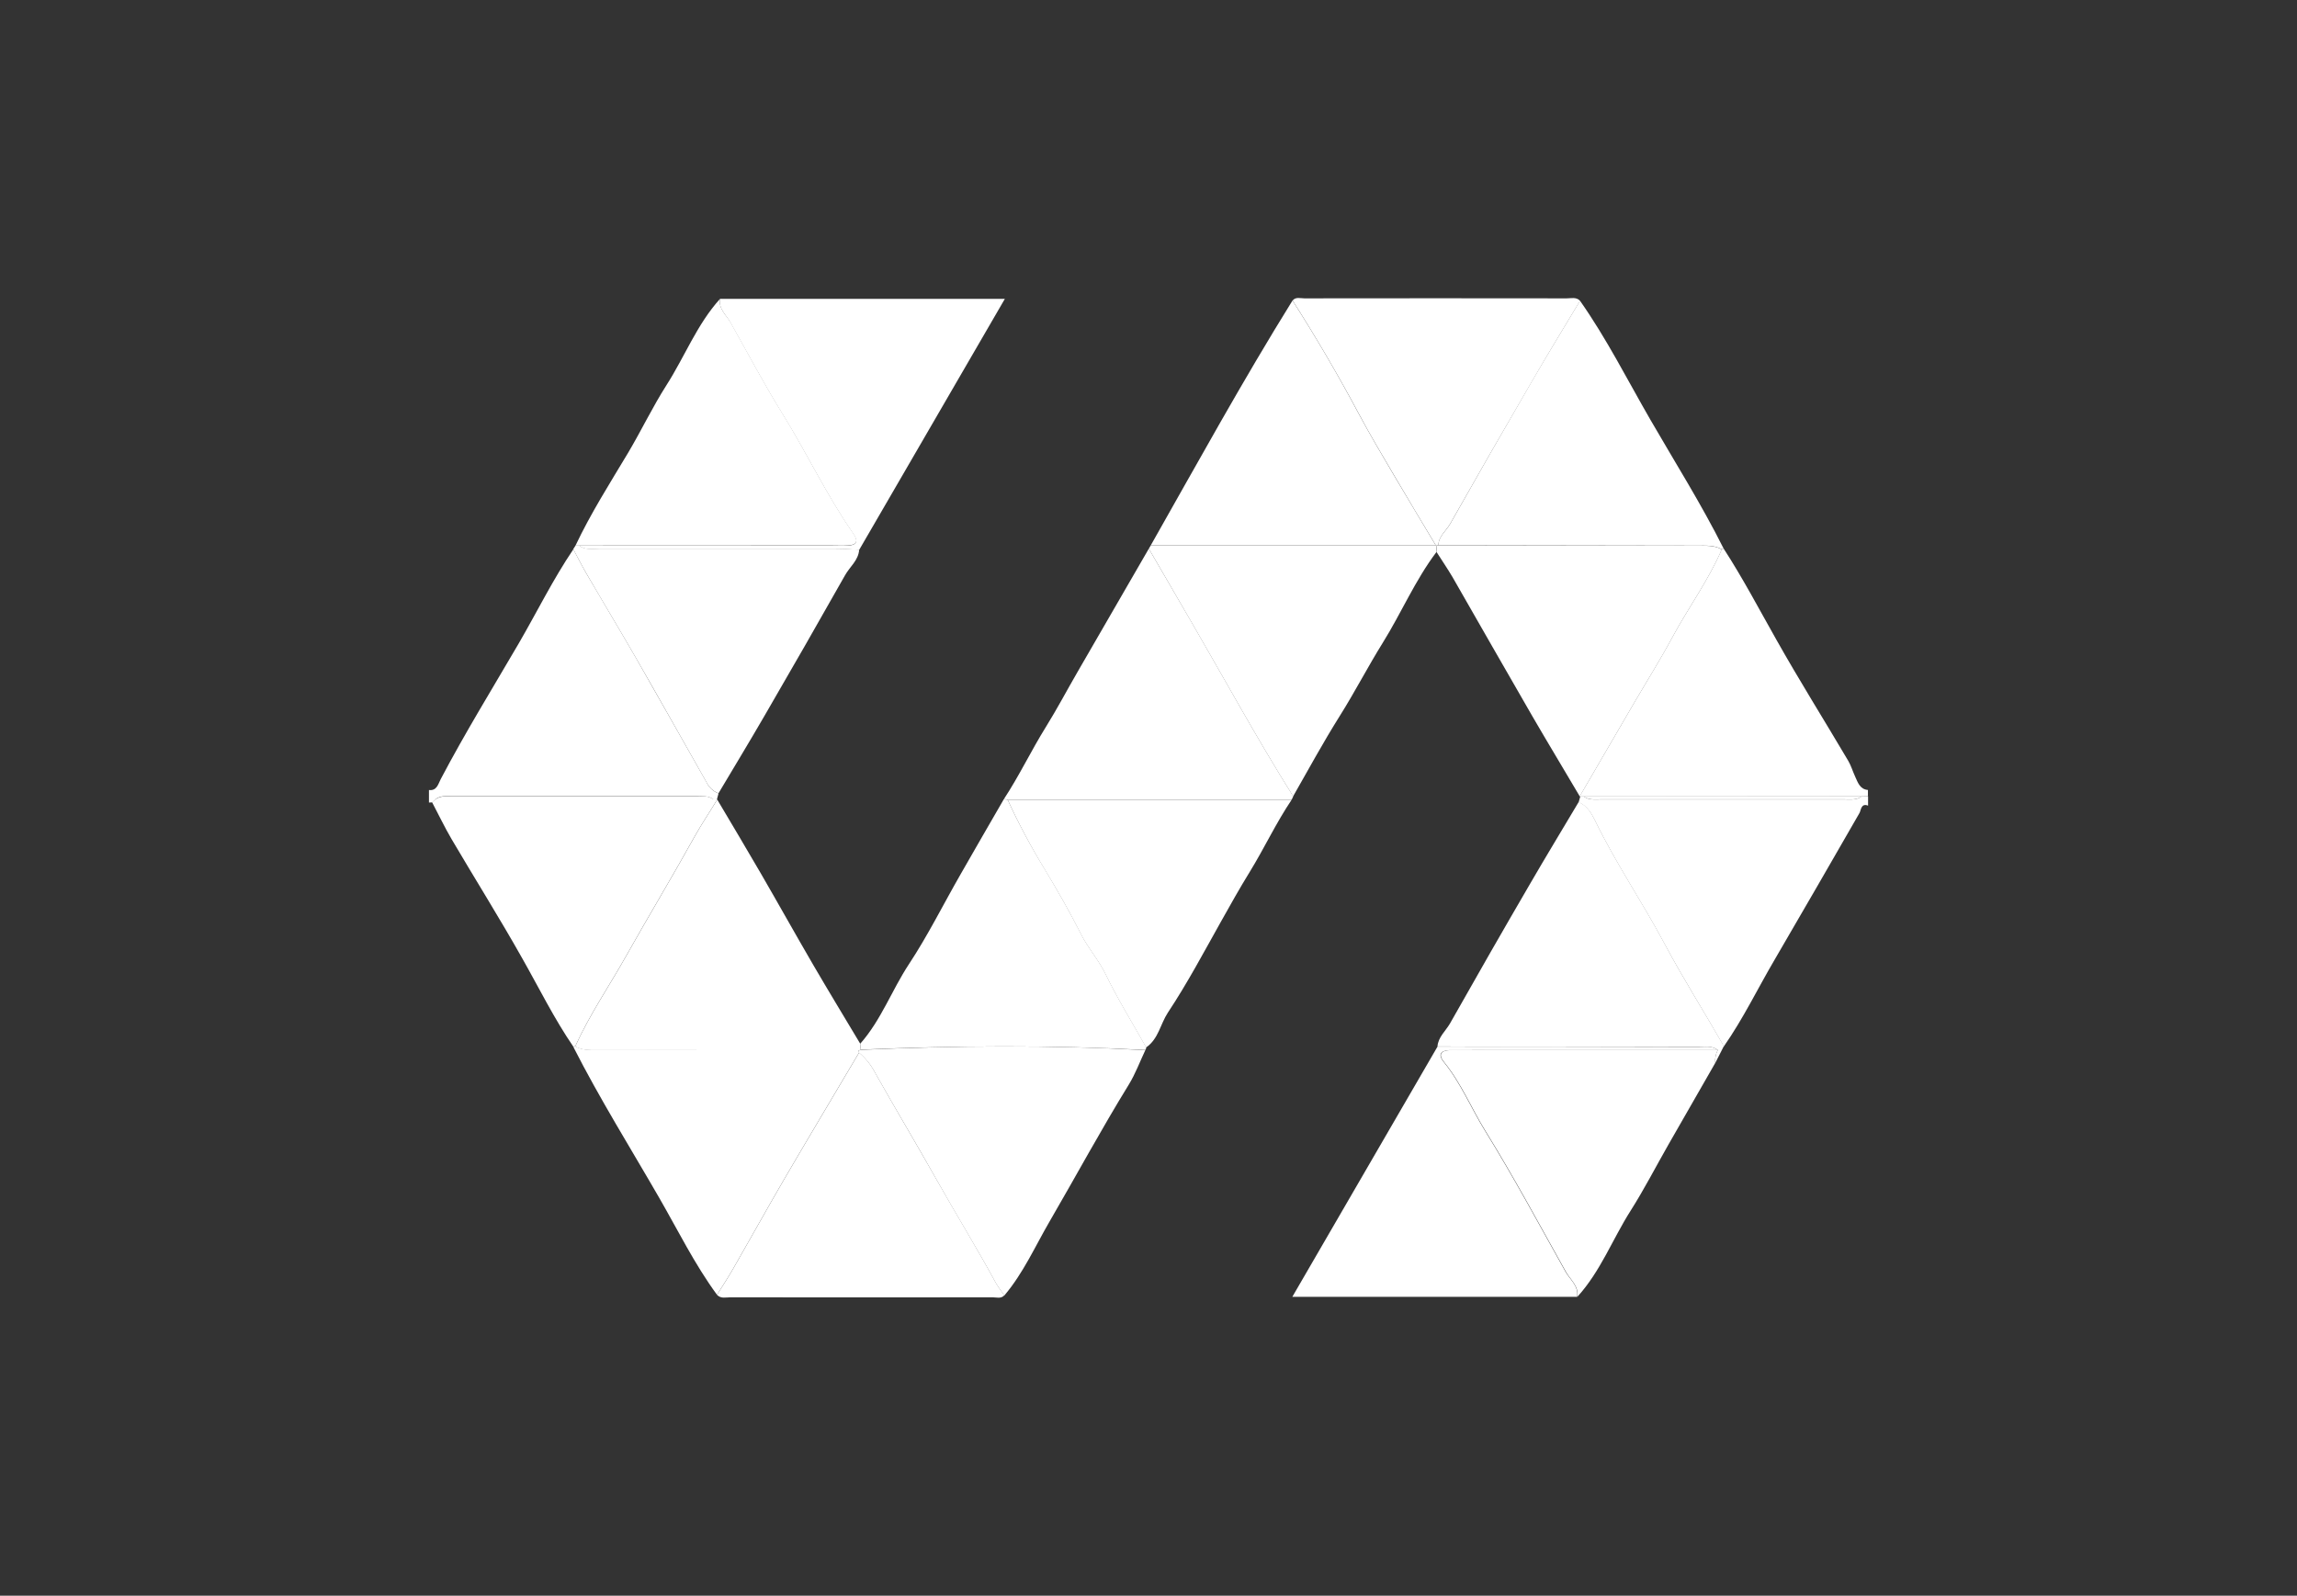 <svg width="131" height="91" viewBox="0 0 131 91" fill="none" xmlns="http://www.w3.org/2000/svg">
<rect x="0" y="0" width="131" height="91" fill="#333333" stroke="none"/>
<path d="M98.298 31.281C99.386 32.957 100.316 34.728 101.298 36.464C102.614 38.802 104.042 41.077 105.404 43.384C105.568 43.661 105.659 43.98 105.796 44.278C105.955 44.616 106.06 45.009 106.53 45.052V45.409L106.153 45.42H90.301H90.087C91.115 43.654 92.143 41.888 93.171 40.123C93.903 38.871 94.674 37.642 95.36 36.369C96.272 34.673 97.423 33.114 98.189 31.338C98.23 31.329 98.267 31.309 98.298 31.281V31.281Z" fill="white"/>
<path d="M106.161 45.42L106.538 45.409V45.945C106.131 45.785 106.134 46.217 106.05 46.362C104.447 49.154 102.836 51.938 101.217 54.716C100.247 56.365 99.416 58.099 98.313 59.674C97.197 57.72 95.992 55.813 94.932 53.833C93.666 51.452 92.137 49.225 90.962 46.794C90.768 46.394 90.507 45.951 90.032 45.754C90.064 45.64 90.095 45.525 90.127 45.413H90.314C90.598 45.636 90.934 45.592 91.257 45.592C95.912 45.592 100.568 45.592 105.224 45.592C105.54 45.59 105.877 45.642 106.161 45.42Z" fill="white"/>
<path d="M40.978 45.249L40.885 45.59H40.687C40.403 45.368 40.068 45.411 39.745 45.411H25.781C25.458 45.411 25.122 45.356 24.839 45.579L24.648 45.758L24.464 45.769V45.054C24.921 45.113 24.999 44.688 25.131 44.441C26.522 41.797 28.087 39.258 29.594 36.677C30.631 34.89 31.539 33.038 32.698 31.326C32.95 31.794 33.189 32.271 33.456 32.73C34.381 34.318 35.331 35.889 36.245 37.479C37.603 39.846 38.938 42.225 40.286 44.596C40.423 44.896 40.671 45.13 40.978 45.249V45.249Z" fill="white"/>
<path d="M89.946 73.956H73.703L81.982 59.688C86.938 59.688 91.895 59.694 96.852 59.706C97.231 59.706 97.63 59.62 97.971 59.885L83.367 59.888C83.129 59.888 82.892 59.888 82.653 59.888C82.137 59.919 82.003 60.156 82.339 60.567C83.319 61.772 83.902 63.214 84.713 64.523C86.33 67.137 87.786 69.854 89.291 72.539C89.552 72.989 90.043 73.343 89.946 73.956Z" fill="white"/>
<path d="M65.518 31.292L65.635 31.093H81.878L81.916 31.12C81.916 31.242 81.916 31.363 81.925 31.477C80.709 33.086 79.924 34.947 78.869 36.643C78.012 38.019 77.271 39.458 76.409 40.829C75.469 42.323 74.624 43.881 73.748 45.413C71.699 42.15 69.855 38.766 67.922 35.435C67.123 34.055 66.322 32.674 65.518 31.292Z" fill="white"/>
<path d="M81.929 31.483C81.929 31.361 81.929 31.24 81.92 31.126C81.954 31.108 81.992 31.1 82.031 31.102L96.806 31.126C97.279 31.126 97.76 31.086 98.197 31.333C97.431 33.109 96.28 34.668 95.368 36.364C94.682 37.64 93.911 38.866 93.179 40.117C92.149 41.881 91.121 43.647 90.095 45.415C89.203 43.898 88.287 42.389 87.403 40.865C85.866 38.212 84.355 35.551 82.832 32.9C82.545 32.416 82.229 31.955 81.929 31.483Z" fill="white"/>
<path d="M65.518 31.291C66.321 32.674 67.125 34.055 67.929 35.436C69.862 38.768 71.706 42.151 73.755 45.415C73.727 45.474 73.7 45.533 73.673 45.593H57.468L57.25 45.576C58.126 44.248 58.808 42.805 59.651 41.452C60.284 40.435 60.85 39.361 61.455 38.317C62.809 35.982 64.164 33.64 65.518 31.291Z" fill="white"/>
<path d="M65.32 59.888C65.009 60.544 64.754 61.238 64.376 61.854C62.798 64.417 61.368 67.064 59.858 69.661C59.033 71.079 58.358 72.609 57.282 73.877C57.117 73.67 56.965 73.453 56.825 73.227C55.724 71.197 54.505 69.231 53.379 67.22C52.252 65.209 51.058 63.229 49.925 61.214C49.697 60.764 49.38 60.365 48.995 60.04C48.995 59.995 48.979 59.953 48.97 59.908C49.011 59.904 49.05 59.892 49.086 59.872C54.498 59.629 59.91 59.592 65.32 59.888Z" fill="white"/>
<path d="M97.969 59.878C97.628 59.62 97.228 59.708 96.85 59.699C91.892 59.691 86.936 59.684 81.98 59.681C82.02 59.145 82.444 58.8 82.694 58.369C84.202 55.698 85.728 53.036 87.272 50.385C88.175 48.828 89.11 47.291 90.033 45.738C90.508 45.935 90.769 46.378 90.963 46.779C92.138 49.209 93.667 51.436 94.933 53.817C95.986 55.797 97.198 57.704 98.314 59.658L97.825 60.617C97.799 60.362 97.849 60.105 97.969 59.878V59.878Z" fill="white"/>
<path d="M57.464 45.602H73.669C72.777 46.922 72.108 48.367 71.274 49.722C70.706 50.643 70.171 51.599 69.639 52.548C68.656 54.298 67.718 56.071 66.605 57.749C66.176 58.4 66.069 59.254 65.364 59.735C64.582 58.344 63.738 56.984 63.044 55.551C62.651 54.741 62.053 54.085 61.651 53.286C61.016 52.023 60.306 50.784 59.577 49.578C58.795 48.295 58.089 46.968 57.464 45.602V45.602Z" fill="white"/>
<path d="M48.995 60.03C49.38 60.355 49.696 60.754 49.924 61.204C51.056 63.218 52.245 65.199 53.378 67.209C54.512 69.22 55.724 71.186 56.825 73.216C56.965 73.442 57.117 73.659 57.282 73.867C57.089 74.082 56.836 73.985 56.613 73.985C51.626 73.992 46.638 73.992 41.649 73.985C41.394 73.985 41.114 74.076 40.893 73.844C41.203 73.343 41.528 72.852 41.821 72.341C42.806 70.627 43.763 68.897 44.759 67.19C46.158 64.796 47.583 62.416 48.995 60.03Z" fill="white"/>
<path d="M24.643 45.754L24.834 45.576H40.886L40.912 45.586C40.482 46.301 40.02 46.979 39.613 47.708C38.351 49.983 37.003 52.212 35.729 54.482C34.758 56.212 33.63 57.854 32.809 59.665C32.771 59.664 32.734 59.678 32.707 59.704C31.604 58.096 30.744 56.346 29.781 54.648C28.489 52.355 27.088 50.121 25.755 47.856C25.357 47.177 25.014 46.457 24.643 45.754Z" fill="white"/>
<path d="M57.464 45.602C58.092 46.966 58.8 48.291 59.585 49.57C60.313 50.785 61.023 52.015 61.659 53.279C62.06 54.078 62.658 54.734 63.051 55.543C63.745 56.973 64.59 58.337 65.372 59.727C65.372 59.782 65.354 59.836 65.32 59.879C59.91 59.592 54.498 59.629 49.086 59.861C49.077 59.747 49.07 59.634 49.062 59.52C50.251 58.176 50.858 56.473 51.834 54.991C52.918 53.349 53.798 51.574 54.782 49.861C55.599 48.432 56.425 47.002 57.246 45.584L57.464 45.602Z" fill="white"/>
<path d="M32.701 59.71C32.729 59.684 32.765 59.67 32.803 59.67C33.24 59.917 33.72 59.876 34.193 59.878L48.969 59.894C48.978 59.938 48.987 59.981 48.994 60.026C47.582 62.412 46.158 64.793 44.758 67.188C43.763 68.895 42.806 70.625 41.821 72.339C41.528 72.85 41.203 73.341 40.892 73.842C39.614 72.101 38.665 70.164 37.59 68.301C35.946 65.449 34.197 62.652 32.701 59.71Z" fill="white"/>
<path d="M97.97 59.878C97.849 60.105 97.798 60.362 97.823 60.618C96.93 62.174 96.037 63.73 95.146 65.286C94.432 66.537 93.772 67.819 93.004 69.031C91.967 70.661 91.28 72.507 89.957 73.957C90.054 73.343 89.563 72.99 89.309 72.539C87.805 69.858 86.348 67.138 84.731 64.523C83.921 63.215 83.337 61.773 82.357 60.568C82.021 60.157 82.155 59.919 82.671 59.889C82.909 59.874 83.146 59.889 83.385 59.889L97.97 59.878Z" fill="white"/>
<path d="M41.065 17.043H57.308L49.002 31.355C48.558 31.335 48.11 31.3 47.671 31.3C43.164 31.3 38.658 31.3 34.152 31.3C33.773 31.3 33.373 31.389 33.034 31.121H47.36C47.687 31.121 48.014 31.121 48.34 31.121C48.852 31.094 48.967 30.878 48.661 30.438C47.155 28.274 46.032 25.881 44.647 23.646C43.587 21.936 42.644 20.152 41.657 18.397C41.422 17.958 40.963 17.622 41.065 17.043Z" fill="white"/>
<path d="M48.969 59.897L34.193 59.888C33.72 59.888 33.24 59.928 32.803 59.681C33.624 57.869 34.752 56.226 35.723 54.498C36.997 52.228 38.345 49.999 39.607 47.724C40.012 46.995 40.476 46.31 40.906 45.602C41.733 47 42.568 48.392 43.382 49.797C44.392 51.54 45.372 53.299 46.386 55.039C47.263 56.544 48.171 58.033 49.064 59.529C49.064 59.644 49.078 59.756 49.087 59.87C49.05 59.888 49.01 59.897 48.969 59.897V59.897Z" fill="white"/>
<path d="M33.032 31.113C33.371 31.375 33.77 31.291 34.149 31.291C38.655 31.291 43.162 31.291 47.668 31.291C48.112 31.291 48.561 31.327 49 31.347C48.96 31.956 48.464 32.321 48.195 32.804C46.675 35.493 45.139 38.174 43.586 40.846C42.731 42.321 41.847 43.778 40.976 45.241C40.667 45.123 40.417 44.888 40.278 44.587C38.931 42.215 37.601 39.837 36.237 37.47C35.325 35.887 34.376 34.316 33.451 32.721C33.183 32.262 32.944 31.785 32.692 31.317L32.823 31.113H33.032Z" fill="white"/>
<path d="M82.03 31.095C81.992 31.093 81.954 31.101 81.92 31.118L81.882 31.091C81.106 29.796 80.322 28.503 79.562 27.202C78.857 26 78.134 24.802 77.482 23.572C76.309 21.379 75.054 19.234 73.718 17.138C73.896 16.918 74.16 17.015 74.384 17.015C79.374 17.008 84.365 17.008 89.356 17.015C89.611 17.015 89.891 16.925 90.114 17.154C89.188 18.698 88.245 20.234 87.342 21.801C85.781 24.477 84.237 27.164 82.71 29.862C82.475 30.275 82.048 30.577 82.03 31.095Z" fill="white"/>
<path d="M73.713 17.138C75.052 19.233 76.307 21.378 77.477 23.573C78.134 24.802 78.851 26 79.556 27.203C80.322 28.504 81.106 29.796 81.877 31.092H65.634C68.284 26.42 70.873 21.708 73.713 17.138Z" fill="white"/>
<path d="M82.03 31.095C82.048 30.571 82.48 30.275 82.71 29.867C84.235 27.165 85.777 24.473 87.337 21.79C88.24 20.232 89.183 18.697 90.109 17.152C91.619 19.297 92.801 21.647 94.111 23.916C95.523 26.36 97.031 28.752 98.298 31.281C98.268 31.304 98.234 31.319 98.197 31.326C97.759 31.079 97.279 31.12 96.806 31.118L82.03 31.095Z" fill="white"/>
<path d="M33.032 31.114H32.821C33.694 29.269 34.785 27.554 35.833 25.804C36.582 24.54 37.218 23.207 38.007 21.97C39.049 20.344 39.745 18.501 41.064 17.043C40.971 17.622 41.421 17.958 41.666 18.385C42.653 20.14 43.595 21.924 44.656 23.634C46.041 25.872 47.163 28.265 48.67 30.426C48.975 30.865 48.861 31.082 48.349 31.108C48.022 31.125 47.695 31.108 47.369 31.108L33.032 31.114Z" fill="white"/>
<path d="M106.162 45.42C105.878 45.642 105.541 45.586 105.219 45.586C100.564 45.586 95.908 45.586 91.252 45.586C90.929 45.586 90.593 45.636 90.31 45.408L106.162 45.42Z" fill="white"/>
<path d="M40.687 45.59H24.839C25.123 45.367 25.458 45.422 25.781 45.422H39.745C40.068 45.411 40.404 45.361 40.687 45.59Z" fill="white"/>
</svg>
